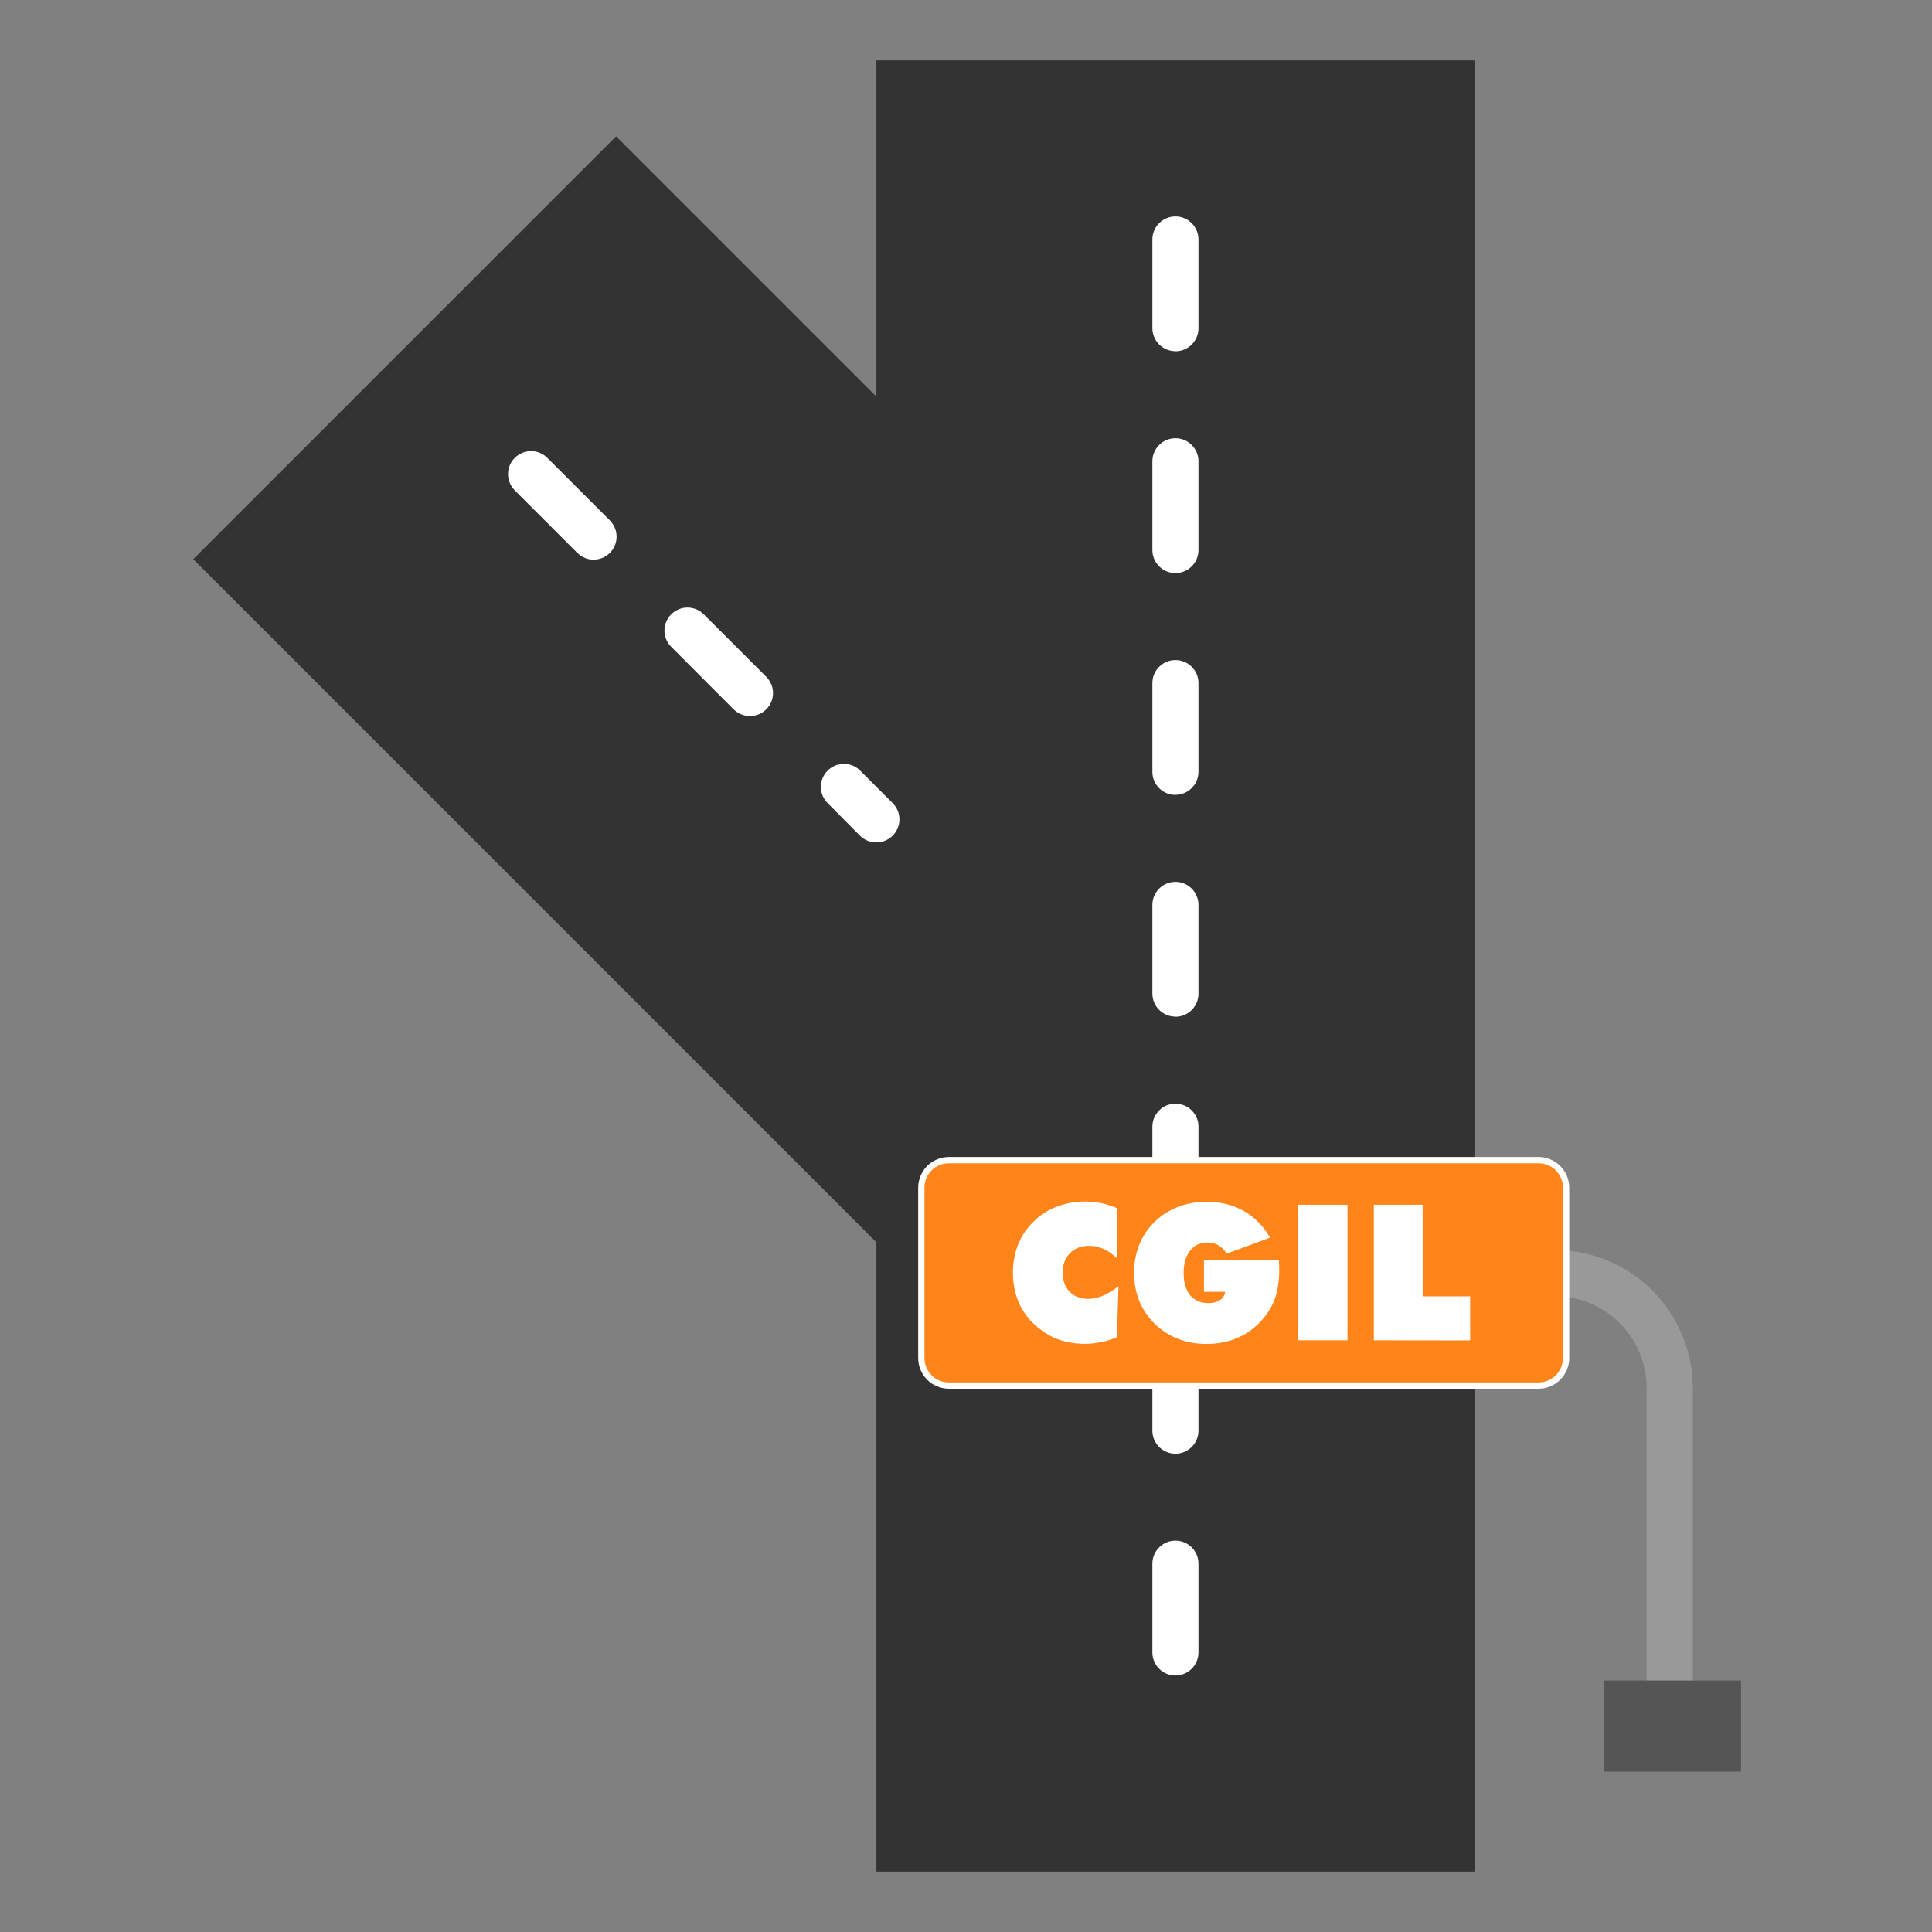 <?xml version="1.0" encoding="UTF-8" standalone="no"?>
<!-- Created with Inkscape (http://www.inkscape.org/) -->

<svg
   width="64"
   height="64"
   viewBox="0 0 16.933 16.933"
   version="1.1"
   id="svg1"
   inkscape:version="1.4.2 (ebf0e940d0, 2025-05-08)"
   sodipodi:docname="edit-road-logo.svg"
   xml:space="preserve"
   xmlns:inkscape="http://www.inkscape.org/namespaces/inkscape"
   xmlns:sodipodi="http://sodipodi.sourceforge.net/DTD/sodipodi-0.dtd"
   xmlns="http://www.w3.org/2000/svg"
   xmlns:svg="http://www.w3.org/2000/svg"><rect x="0" y="0" width="16.933" height="16.933" fill="#808080" stroke="none"/><sodipodi:namedview
     id="namedview1"
     pagecolor="#ffffff"
     bordercolor="#000000"
     borderopacity="0.25"
     inkscape:showpageshadow="false"
     inkscape:pageopacity="0.0"
     inkscape:pagecheckerboard="0"
     inkscape:deskcolor="#d1d1d1"
     inkscape:document-units="px"
     inkscape:zoom="18.78125"
     inkscape:cx="31.973378"
     inkscape:cy="32"
     inkscape:window-width="2520"
     inkscape:window-height="1404"
     inkscape:window-x="2600"
     inkscape:window-y="0"
     inkscape:window-maximized="1"
     inkscape:current-layer="layer1" /><defs
     id="defs1">
	
	

		
		
		
	
	
	
	
	
	

		
		
	</defs><g
     inkscape:label="Livello 1"
     inkscape:groupmode="layer"
     id="layer1"><path
       id="polygon1-6"
       style="fill:#333333;fill-opacity:1;stroke-width:0.023"
       d="M 7.681,16.404 V 10.888 L 1.694,4.901 5.4,1.195 7.681,3.476 V 0.529 H 12.923 V 16.404 Z"
       sodipodi:nodetypes="ccccccccc" /><path
       style="fill:#ffffff;stroke-width:0.023"
       d="m 10.302,3.078 c -0.111,0 -0.202,-0.09 -0.202,-0.202 V 2.099 c 0,-0.111 0.09,-0.202 0.202,-0.202 0.111,0 0.202,0.09 0.202,0.202 v 0.778 c 0,0.111 -0.09,0.202 -0.202,0.202 m 0,1.944 c -0.111,0 -0.202,-0.09 -0.202,-0.202 V 4.043 c 0,-0.111 0.09,-0.202 0.202,-0.202 0.111,0 0.202,0.09 0.202,0.202 v 0.778 c 0,0.111 -0.09,0.202 -0.202,0.202 m 0,1.944 c -0.111,0 -0.202,-0.09 -0.202,-0.202 V 5.987 c 0,-0.111 0.09,-0.202 0.202,-0.202 0.111,0 0.202,0.09 0.202,0.202 V 6.764 c 0,0.111 -0.09,0.202 -0.202,0.202 m 0,1.944 c -0.111,0 -0.202,-0.09 -0.202,-0.202 V 7.931 c 0,-0.111 0.09,-0.202 0.202,-0.202 0.111,0 0.202,0.09 0.202,0.202 v 0.778 c 0,0.111 -0.09,0.202 -0.202,0.202 m 0,1.944 c -0.111,0 -0.202,-0.09 -0.202,-0.202 V 9.875 c 0,-0.111 0.09,-0.202 0.202,-0.202 0.111,0 0.202,0.09 0.202,0.202 v 0.778 c 0,0.111 -0.09,0.202 -0.202,0.202"
       id="path1-5" /><path
       style="fill:#ffffff;stroke-width:0.023"
       d="m 5.203,4.905 c -0.052,0 -0.103,-0.02 -0.143,-0.059 L 4.512,4.298 c -0.079,-0.079 -0.079,-0.206 0,-0.285 0.079,-0.079 0.206,-0.079 0.285,0 l 0.548,0.548 c 0.079,0.079 0.079,0.206 0,0.285 -0.039,0.039 -0.091,0.059 -0.143,0.059 m 1.371,1.371 c -0.052,0 -0.103,-0.02 -0.143,-0.059 L 5.883,5.669 c -0.079,-0.079 -0.079,-0.206 0,-0.285 0.079,-0.079 0.206,-0.079 0.285,0 l 0.548,0.548 c 0.079,0.079 0.079,0.206 0,0.285 -0.039,0.039 -0.091,0.059 -0.143,0.059"
       id="path2-3" /><path
       style="fill:#ffffff;stroke-width:0.023"
       d="m 7.681,7.384 c -0.052,0 -0.103,-0.02 -0.143,-0.059 L 7.254,7.039 c -0.079,-0.079 -0.079,-0.206 0,-0.285 0.079,-0.079 0.206,-0.079 0.285,0 l 0.285,0.285 c 0.079,0.079 0.079,0.206 0,0.285 -0.039,0.039 -0.091,0.059 -0.143,0.059"
       id="path3-5" /><path
       style="fill:#ffffff;stroke-width:0.023"
       d="m 10.302,12.741 c -0.111,0 -0.202,-0.09 -0.202,-0.202 v -0.778 c 0,-0.111 0.09,-0.202 0.202,-0.202 0.111,0 0.202,0.09 0.202,0.202 v 0.778 c 0,0.111 -0.09,0.202 -0.202,0.202 m 0,1.944 c -0.111,0 -0.202,-0.09 -0.202,-0.202 v -0.778 c 0,-0.111 0.09,-0.202 0.202,-0.202 0.111,0 0.202,0.09 0.202,0.202 v 0.778 c 0,0.111 -0.09,0.202 -0.202,0.202"
       id="path4"
       sodipodi:nodetypes="csssssccsssssc" /><path
       style="fill:#999999;fill-opacity:1;stroke-width:0.023"
       d="m 14.634,14.989 c 0.111,0 0.202,-0.09 0.202,-0.202 v -2.621 c 0,-0.111 -0.09,-0.202 -0.202,-0.202 -0.111,0 -0.202,0.09 -0.202,0.202 v 2.621 c 0,0.111 0.09,0.202 0.202,0.202"
       id="path2" /><path
       style="fill:#999999;fill-opacity:1;stroke-width:0.023"
       d="m 14.634,12.368 c 0.111,0 0.202,-0.09 0.202,-0.202 0,-0.667 -0.542,-1.21 -1.21,-1.21 -0.111,0 -0.202,0.09 -0.202,0.202 0,0.111 0.09,0.202 0.202,0.202 0.445,0 0.806,0.362 0.806,0.806 0,0.111 0.09,0.202 0.202,0.202"
       id="path3" /><polygon
       style="fill:#555555;fill-opacity:1"
       points="86.78,286.37 138.847,286.37 138.847,251.658 86.78,251.658 "
       id="polygon4"
       transform="matrix(-0.023,0,0,0.023,17.255,8.941)" /><path
       id="rect4"
       style="fill:#ff851b;fill-opacity:1;stroke-width:0.725;stroke-linecap:round;stroke-linejoin:round"
       d="m 8.317,10.168 h 5.167 c 0.134,0 0.242,0.108 0.242,0.242 v 1.492 c 0,0.134 -0.108,0.242 -0.242,0.242 H 8.317 c -0.134,0 -0.242,-0.108 -0.242,-0.242 v -1.492 c 0,-0.134 0.108,-0.242 0.242,-0.242 z" /><path
       style="font-size:2.407px;font-family:'Futura XBlk BT';-inkscape-font-specification:'Futura XBlk BT';letter-spacing:0px;fill:#ffffff;stroke-width:0.047;stroke-linecap:round;stroke-linejoin:round"
       d="m 9.793,11.031 q -0.058,-0.056 -0.119,-0.084 -0.061,-0.028 -0.128,-0.028 -0.105,0 -0.169,0.065 -0.063,0.064 -0.063,0.171 0,0.105 0.061,0.167 0.061,0.062 0.163,0.062 0.062,0 0.125,-0.026 0.064,-0.027 0.14,-0.084 l -0.014,0.447 q -0.07,0.028 -0.14,0.042 -0.07,0.015 -0.14,0.015 -0.087,0 -0.167,-0.019 -0.08,-0.019 -0.145,-0.055 -0.157,-0.091 -0.239,-0.23 -0.08,-0.139 -0.08,-0.319 0,-0.133 0.045,-0.247 0.046,-0.114 0.134,-0.2 0.088,-0.088 0.205,-0.132 0.117,-0.045 0.252,-0.045 0.072,0 0.142,0.015 0.071,0.015 0.137,0.045 z m 0.945,0.291 h -0.186 v -0.279 h 0.657 q 0.002,0.037 0.002,0.054 8.29e-4,0.018 8.29e-4,0.032 0,0.102 -0.019,0.187 -0.019,0.084 -0.057,0.149 -0.091,0.153 -0.235,0.234 -0.144,0.08 -0.326,0.08 -0.135,0 -0.251,-0.045 -0.115,-0.045 -0.205,-0.133 -0.088,-0.088 -0.134,-0.2 -0.045,-0.113 -0.045,-0.245 0,-0.133 0.045,-0.246 0.046,-0.114 0.134,-0.2 0.088,-0.087 0.205,-0.132 0.116,-0.045 0.251,-0.045 0.183,0 0.325,0.08 0.142,0.08 0.232,0.234 l -0.381,0.141 q -0.03,-0.05 -0.072,-0.074 -0.042,-0.024 -0.097,-0.024 -0.095,0 -0.152,0.072 -0.056,0.072 -0.056,0.194 0,0.126 0.057,0.196 0.057,0.069 0.161,0.069 0.062,0 0.1,-0.026 0.039,-0.026 0.046,-0.072 z m 0.638,0.425 v -1.188 h 0.434 v 1.188 z m 0.665,0 v -1.188 h 0.428 v 0.803 h 0.416 v 0.386 z"
       id="text7"
       aria-label="CGIL" /><path
       id="path1"
       style="fill:none;stroke:#ffffff;stroke-width:0.055;stroke-linecap:round;stroke-linejoin:round;stroke-dasharray:none"
       d="m 8.317,10.168 h 5.167 c 0.134,0 0.242,0.108 0.242,0.242 v 1.492 c 0,0.134 -0.108,0.242 -0.242,0.242 H 8.317 c -0.134,0 -0.242,-0.108 -0.242,-0.242 v -1.492 c 0,-0.134 0.108,-0.242 0.242,-0.242 z" /></g></svg>

